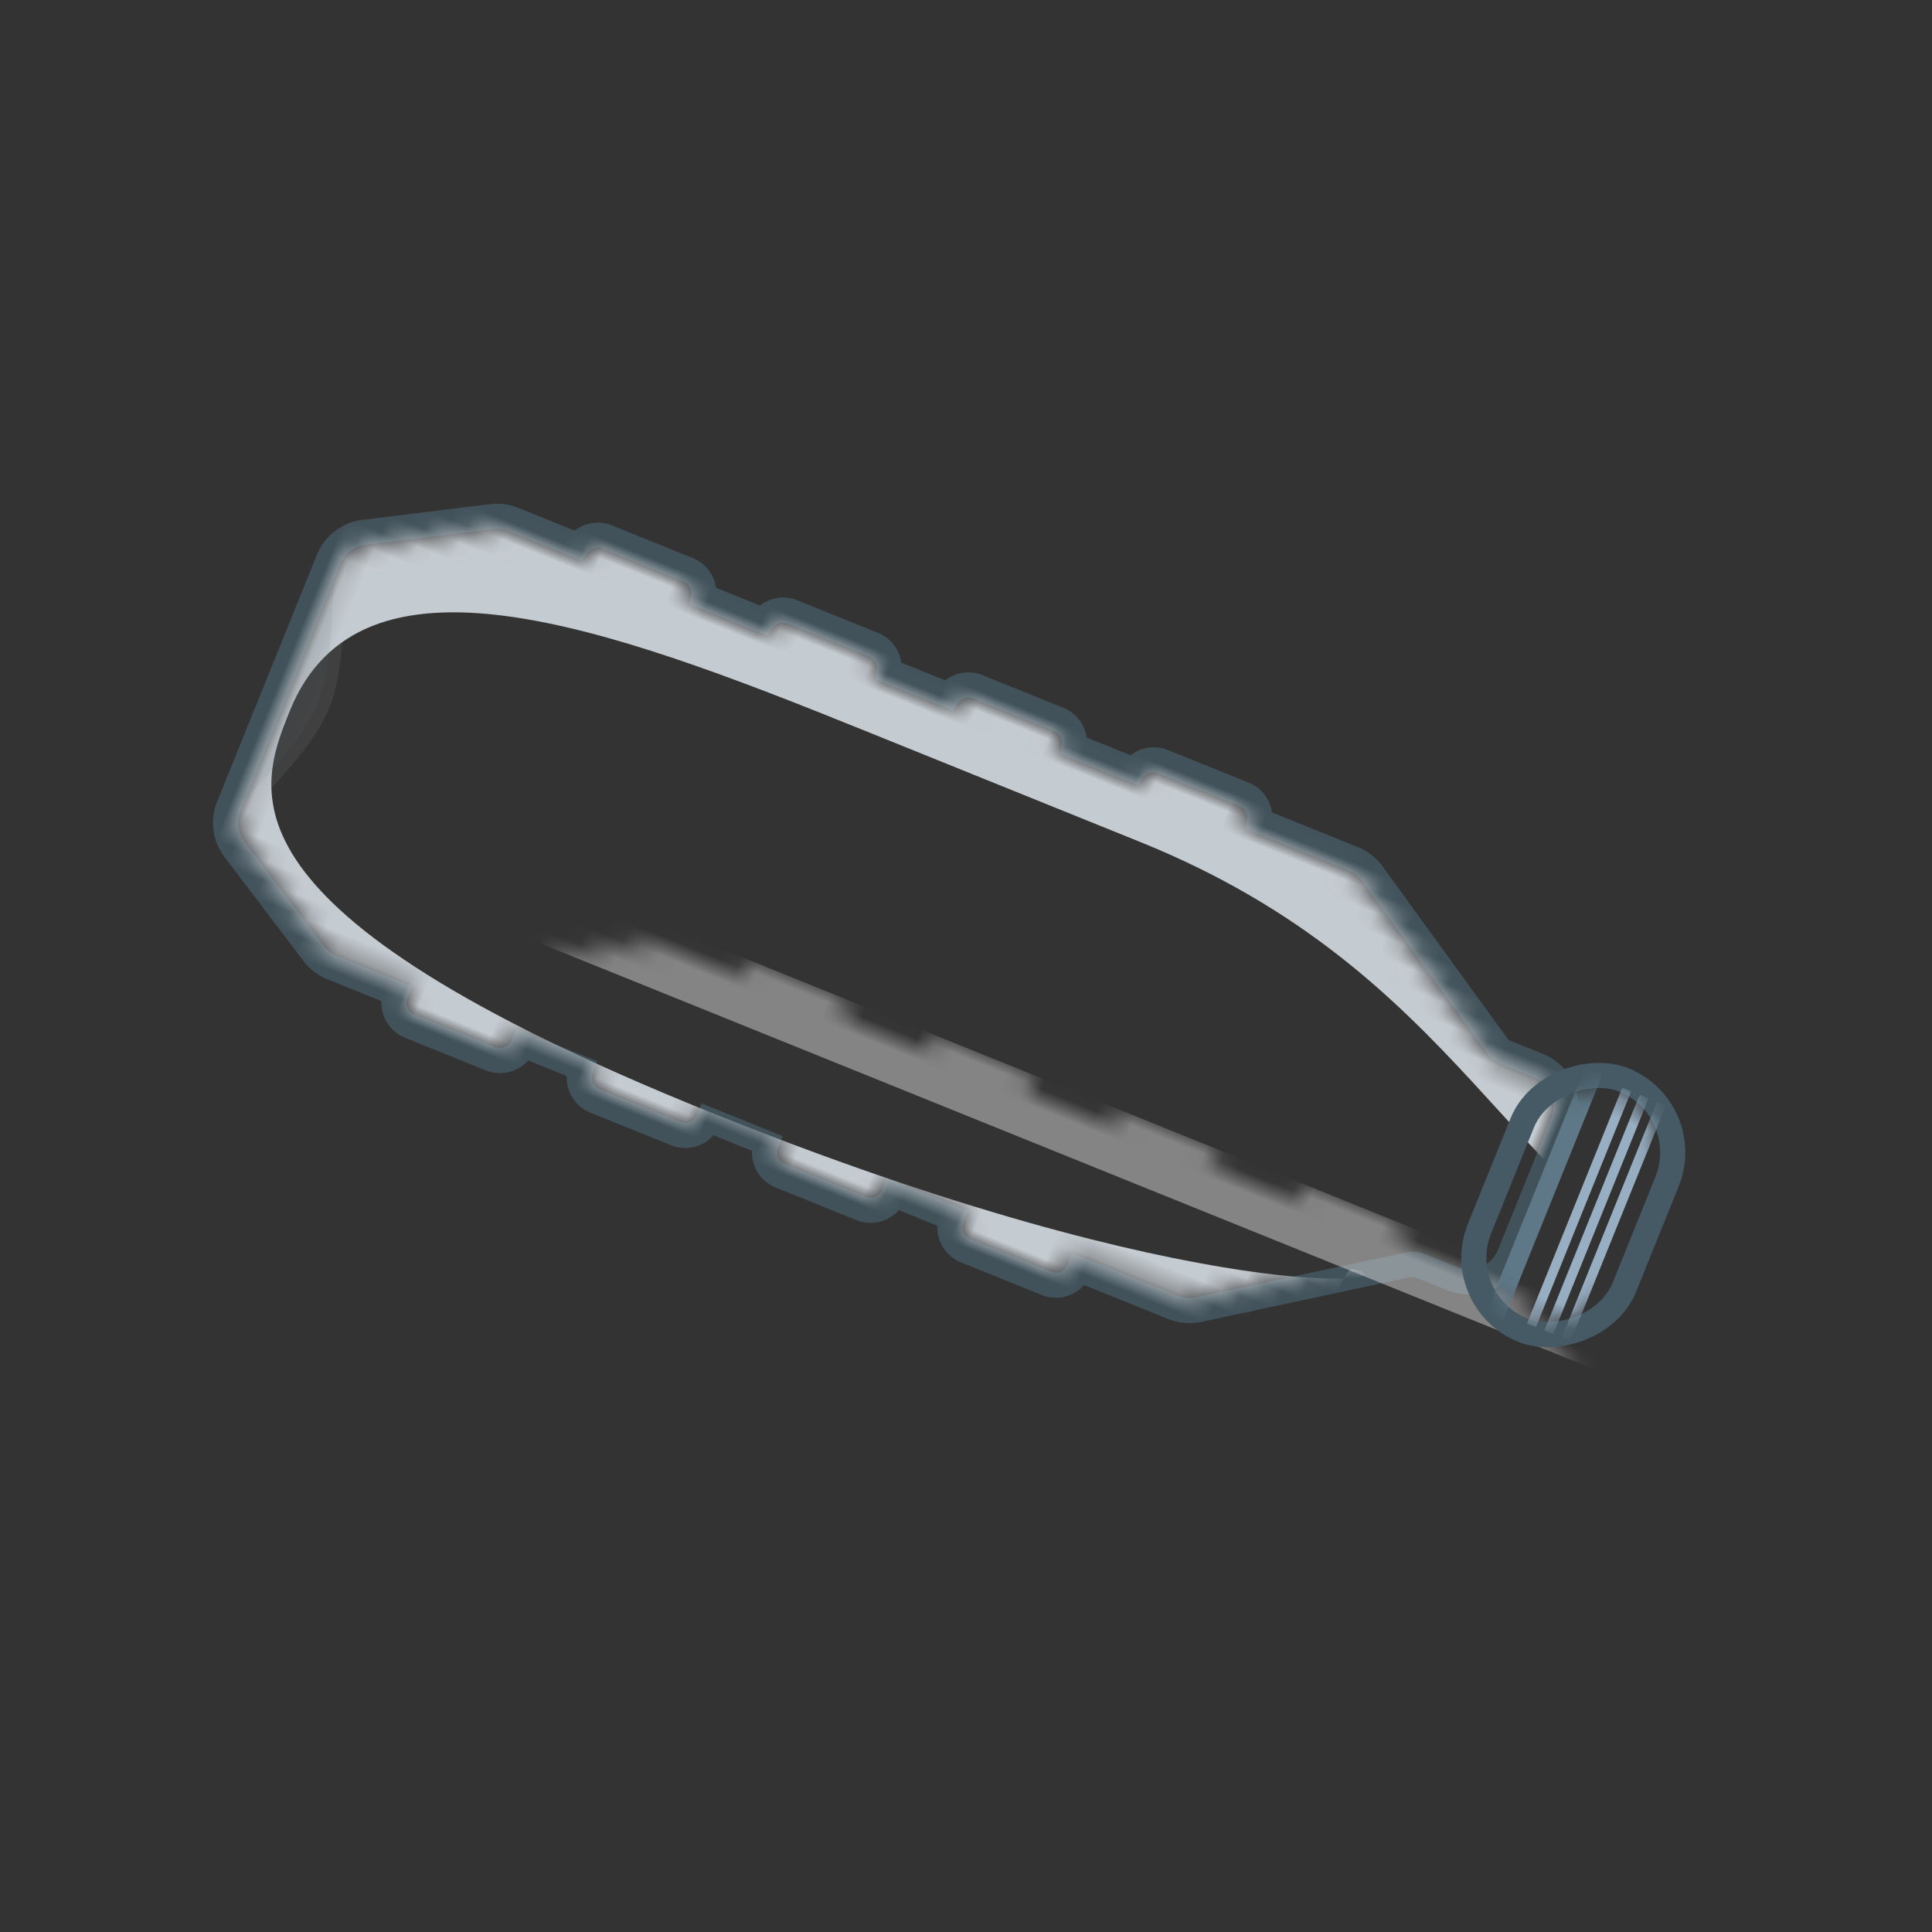 <?xml version="1.0" encoding="UTF-8"?>
<svg width="100px" height="100px" viewBox="0 0 100 100" version="1.1" xmlns="http://www.w3.org/2000/svg" xmlns:xlink="http://www.w3.org/1999/xlink">
    <rect x="0" y="0" width="100" height="100" fill="#333333" stroke="none"/>
    <!-- Generator: Sketch 51.2 (57519) - http://www.bohemiancoding.com/sketch -->
    <title>Story1_plastic2</title>
    <desc>Created with Sketch.</desc>
    <defs>
        <path d="M0.975,51.401 L0.975,46.875 L0.65,46.875 C0.291,46.875 3.77029901e-16,46.584 3.33066907e-16,46.225 L0,41.706 C-4.39629938e-17,41.347 0.291,41.056 0.65,41.056 L0.975,41.056 L0.975,36.53 L0.65,36.53 C0.291,36.53 3.77029901e-16,36.239 3.33066907e-16,35.88 L0,31.361 C-4.39629938e-17,31.002 0.291,30.711 0.65,30.711 L0.975,30.711 L0.975,26.185 L0.65,26.185 C0.291,26.185 3.77029901e-16,25.894 3.33066907e-16,25.535 L0,21.016 C-4.39629938e-17,20.657 0.291,20.366 0.65,20.366 L0.975,20.366 L0.975,14.525 C0.975,14.22 1.061,13.921 1.223,13.662 L7.064,4.331 C7.226,4.073 7.312,3.774 7.312,3.469 L7.312,1.625 C7.312,0.728 8.04,-5.71833781e-17 8.937,-2.22044605e-16 L16.28,0 C17.177,-1.64861227e-16 17.905,0.728 17.905,1.625 L17.905,3.438 C17.905,3.762 18.002,4.079 18.184,4.348 L24.421,13.572 C24.603,13.84 24.7,14.157 24.7,14.482 L24.7,20.366 L25.35,20.366 C25.709,20.366 26,20.657 26,21.016 L26,25.535 C26,25.894 25.709,26.185 25.35,26.185 L24.7,26.185 L24.7,30.711 L25.35,30.711 C25.709,30.711 26,31.002 26,31.361 L26,35.88 C26,36.239 25.709,36.53 25.35,36.53 L24.7,36.53 L24.7,41.056 L25.35,41.056 C25.709,41.056 26,41.347 26,41.706 L26,46.225 C26,46.584 25.709,46.875 25.35,46.875 L24.7,46.875 L24.7,51.401 L25.35,51.401 C25.709,51.401 26,51.692 26,52.051 L26,56.57 C26,56.929 25.709,57.22 25.35,57.22 L24.7,57.22 L24.7,61.419 C24.7,61.712 24.621,61.999 24.471,62.251 L21.009,68.064 C20.716,68.556 20.186,68.858 19.613,68.858 L5.83,68.858 C5.239,68.858 4.695,68.537 4.409,68.021 L1.179,62.197 C1.045,61.956 0.975,61.685 0.975,61.409 L0.975,57.22 L0.65,57.22 C0.291,57.22 3.77029901e-16,56.929 3.33066907e-16,56.57 L0,52.051 C-4.39629938e-17,51.692 0.291,51.401 0.65,51.401 L0.975,51.401 Z" id="path-1"></path>
        <rect id="path-3" x="0.167" y="0" width="12.667" height="6.789" rx="3.394"></rect>
    </defs>
    <g id="Story1_plastic2" stroke="none" stroke-width="1" fill="none" fill-rule="evenodd">
        <g id="18" transform="translate(49.691, 49.897) rotate(112) translate(-49.691, -49.897) translate(36.691, 12.397)">
            <g id="Group-19" opacity="0.8" transform="translate(0, 6.142)">
                <mask id="mask-2" fill="white">
                    <use xlink:href="#path-1"></use>
                </mask>
                <path stroke="#455A64" stroke-width="1.3" d="M0.325,50.792 L0.325,47.484 C-0.236,47.34 -0.65,46.831 -0.65,46.225 L-0.65,41.706 C-0.65,41.1 -0.236,40.591 0.325,40.447 L0.325,37.139 C-0.236,36.995 -0.65,36.486 -0.65,35.88 L-0.65,31.361 C-0.65,30.755 -0.236,30.246 0.325,30.102 L0.325,26.794 C-0.236,26.65 -0.65,26.141 -0.65,25.535 L-0.65,21.016 C-0.65,20.411 -0.236,19.902 0.325,19.757 L0.325,14.525 C0.325,14.098 0.445,13.679 0.672,13.317 L6.513,3.986 C6.611,3.831 6.662,3.652 6.662,3.469 L6.662,1.625 C6.662,0.369 7.681,-0.65 8.937,-0.65 L16.28,-0.65 C17.536,-0.65 18.555,0.369 18.555,1.625 L18.555,3.438 C18.555,3.633 18.613,3.823 18.722,3.984 L24.96,13.207 C25.214,13.584 25.35,14.028 25.35,14.482 L25.35,19.716 C26.068,19.716 26.65,20.298 26.65,21.016 L26.65,25.535 C26.65,26.253 26.068,26.835 25.35,26.835 L25.35,30.061 C26.068,30.061 26.65,30.643 26.65,31.361 L26.65,35.88 C26.65,36.598 26.068,37.18 25.35,37.18 L25.35,40.406 C26.068,40.406 26.65,40.988 26.65,41.706 L26.65,46.225 C26.65,46.943 26.068,47.525 25.35,47.525 L25.35,50.751 C26.068,50.751 26.65,51.333 26.65,52.051 L26.65,56.57 C26.65,57.288 26.068,57.87 25.35,57.87 L25.35,61.419 C25.35,61.829 25.239,62.231 25.03,62.583 L21.568,68.397 C21.158,69.086 20.415,69.508 19.613,69.508 L5.83,69.508 C5.003,69.508 4.241,69.059 3.84,68.336 L0.611,62.512 C0.423,62.175 0.325,61.795 0.325,61.409 L0.325,57.829 C-0.236,57.685 -0.65,57.176 -0.65,56.57 L-0.65,52.051 C-0.65,51.445 -0.236,50.936 0.325,50.792 Z"></path>
                <path d="M32.175,12.084 C31.707,5.178 20.206,7.569 20.022,6.595 C19.355,3.07 24.956,12.959 24.956,40.694 C24.956,68.43 18.268,68.43 13.848,68.43 C4.152,68.43 3.65,55.005 3.65,40.694 C3.65,28.894 3.65,43.095 3.65,25.072 C3.65,7.05 13.746,0.398 13.848,-11.317 C15.961,-13.904 -24.459,-10.776 -22.345,-8.095 C-22.345,8.817 -12.147,4.777 -12.147,22.799 C-12.147,40.821 -12.147,48.149 -12.147,56.662 C-12.147,72.502 -15.549,74.823 -15.549,74.823 C-16.192,75.684 -15.834,76.382 -14.759,76.382 L32.744,76.382 C32.744,76.382 32.068,69.191 32.744,68.43 C33.361,67.734 33.401,30.173 32.175,12.084 Z" id="Mask" fill="#EAF2F9" style="mix-blend-mode: multiply;" mask="url(#mask-2)"></path>
                <path d="M1.671,69.324 C5.429,69.324 9.573,66.595 12.942,66.595 C16.311,66.595 20.193,69.324 24.213,69.324 C28.234,69.324 24.213,70.151 24.213,70.151 L1.671,70.151 C1.671,70.151 -2.088,69.324 1.671,69.324 Z" id="Rectangle-8" fill="#EAF2F9" opacity="0.3" style="mix-blend-mode: multiply;" mask="url(#mask-2)"></path>
                <path d="M1.671,69.97 C5.429,69.97 9.573,67.241 12.942,67.241 C16.311,67.241 20.193,69.97 24.213,69.97 C28.234,69.97 24.213,70.797 24.213,70.797 L1.671,70.797 C1.671,70.797 -2.088,69.97 1.671,69.97 Z" id="Rectangle-8" fill="#5E7888" opacity="0.3" style="mix-blend-mode: multiply;" mask="url(#mask-2)"></path>
                <rect id="reflect" fill="#FFFFFF" opacity="0.7" mask="url(#mask-2)" x="16.9" y="-15.517" width="3.25" height="91.81" rx="1.625"></rect>
            </g>
            <g id="Mask-+-Line" transform="translate(6.175, 0)">
                <mask id="mask-4" fill="white">
                    <use xlink:href="#path-3"></use>
                </mask>
                <rect stroke="#455A64" stroke-width="1.3" x="-0.483" y="-0.65" width="13.967" height="8.089" rx="4.044"></rect>
                <path d="M0.167,5.011 L12.833,5.011" id="Line" stroke="#5E7888" stroke-width="0.975" stroke-linecap="square" mask="url(#mask-4)"></path>
                <path d="M0.167,3.071 L12.833,3.071" id="Line" stroke="#98AFC3" stroke-width="0.5" stroke-linecap="square" mask="url(#mask-4)"></path>
                <path d="M0.167,2.101 L12.833,2.101" id="Line" stroke="#98AFC3" stroke-width="0.5" stroke-linecap="square" mask="url(#mask-4)"></path>
                <path d="M0.167,1.131 L12.833,1.131" id="Line" stroke="#98AFC3" stroke-width="0.5" stroke-linecap="square" mask="url(#mask-4)"></path>
            </g>
        </g>
    </g>
</svg>